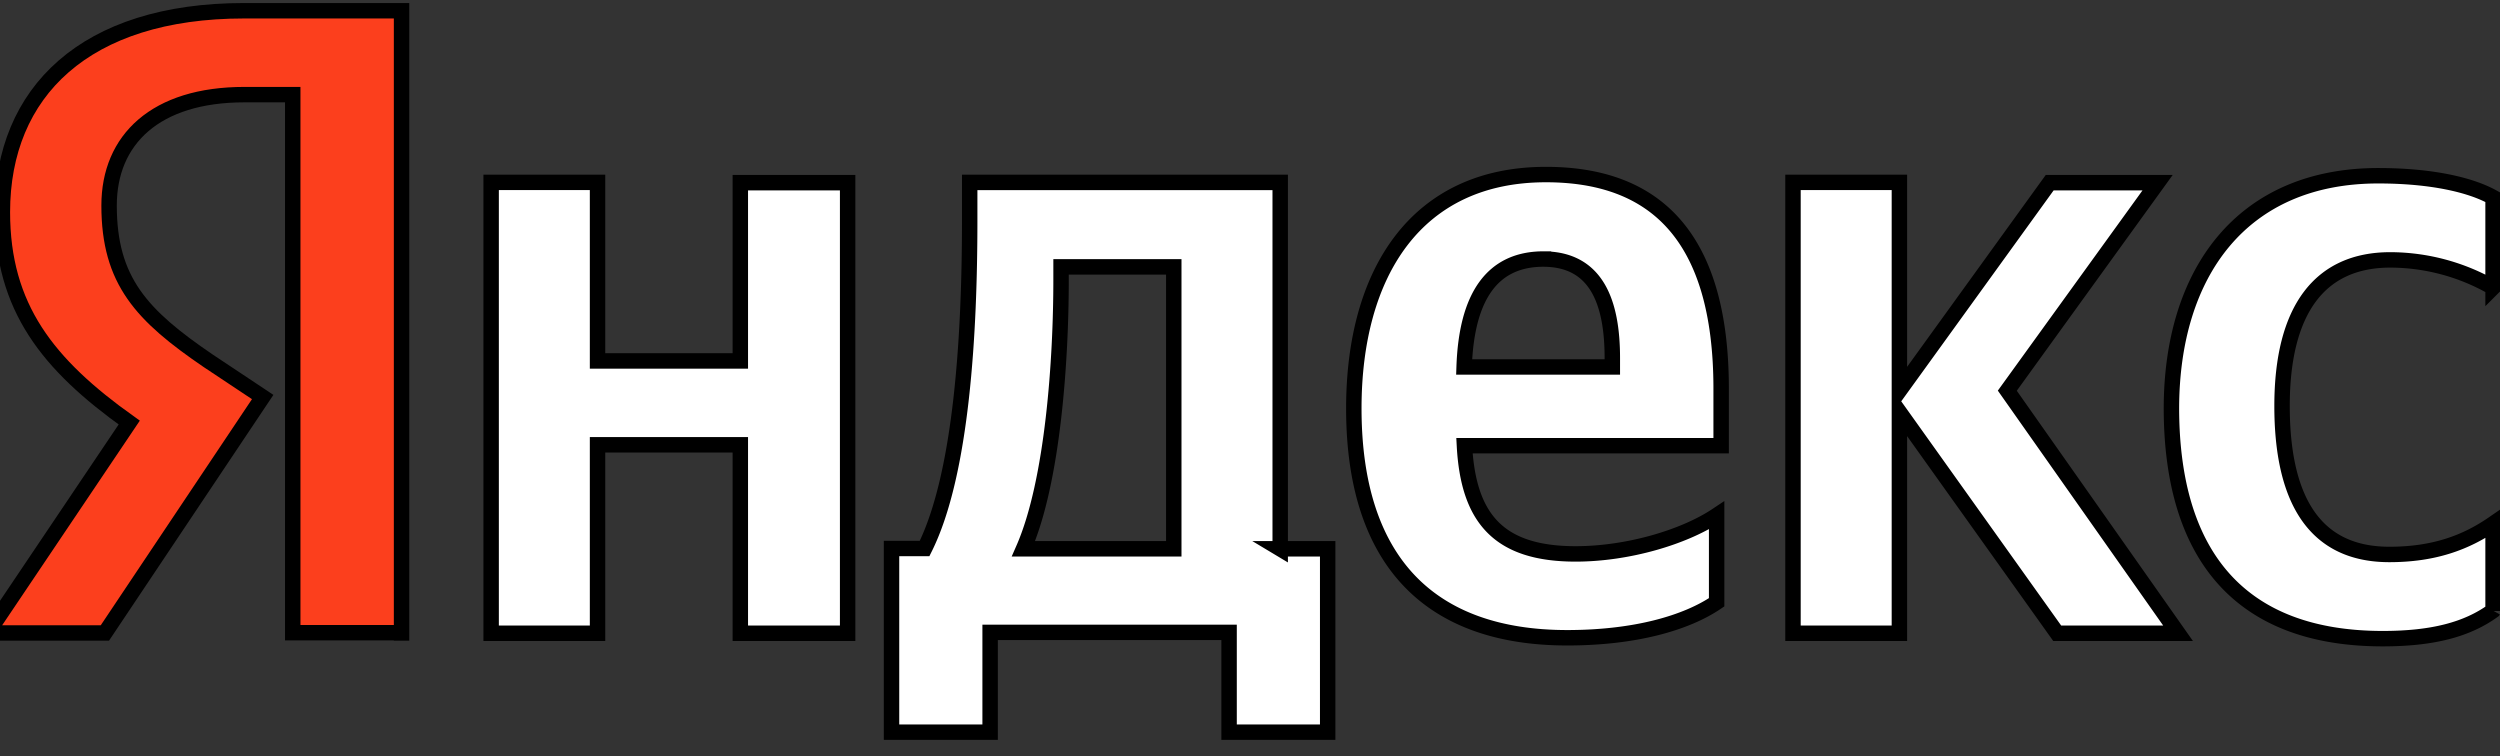 <svg width="162" height="49" xmlns="http://www.w3.org/2000/svg" preserveAspectRatio="xMidYMid meet">
    <rect width="100%" height="100%" fill="#333333" stroke="none"/>
    <g>
        <g stroke="null" id="svg_3">
            <path stroke="null" fill="#fff" fill-rule="evenodd" d="m111.53,25.2l0,3.681l-16.634,0c0.253,4.694 2.201,7.012 7.207,7.012c3.389,0 7.032,-1.091 9.135,-2.493l0,5.629c-1.948,1.325 -5.259,2.298 -9.681,2.298c-8.824,0 -13.829,-4.87 -13.829,-14.862c0,-8.765 4.032,-15.154 12.447,-15.154c6.895,0 11.356,3.798 11.356,13.888l0,-0zm-11.512,-8.415c-3.311,0 -4.986,2.415 -5.142,6.993l9.603,0l0,-0.584c0,-3.623 -1.032,-6.408 -4.48,-6.408l0.019,0l0,-0zm-52.045,6.603l0,-11.551l6.954,0l0,29.198l-6.954,0l0,-12.213l-9.252,0l0,12.213l-6.895,0l0,-29.217l6.895,0l0,11.57l9.252,0zm93.164,17.647l-7.83,0l-10.226,-14.336l0,14.336l-6.895,0l0,-29.217l6.895,0l0,13.498l9.739,-13.479l6.993,0l-9.739,13.479l11.064,15.719l0,0zm20.413,-1.461c-1.695,1.227 -3.935,1.811 -7.148,1.811c-9.194,0 -13.674,-5.337 -13.693,-14.901c0,-8.824 4.577,-15.096 13.401,-15.096c3.428,0 5.98,0.584 7.441,1.402l0,5.843a13.42,13.42 0 0 0 -6.662,-1.792c-4.538,0 -7.012,3.194 -7.012,9.466c0,5.921 2.006,9.622 6.954,9.622c2.902,0 4.967,-0.779 6.72,-1.987l0,5.649l0,-0.019l-0,0zm-78.594,-4.012l3.078,0l0,11.882l-6.389,0l0,-6.467l-15.485,0l0,6.467l-6.389,0l0,-11.901l2.143,0c2.435,-4.87 2.922,-14.102 2.922,-21.231l0,-2.493l20.121,0l0,23.744zm-16.634,0l9.739,0l0,-18.27l-7.304,0l0,0.857c0,5.045 -0.506,13.011 -2.435,17.413l0,0z" clip-rule="evenodd" id="svg_1"/>
            <path stroke="null" fill="#FC3F1D" d="m26.021,41.017l0,-40.32l-10.207,0c-10.284,0 -15.66,5.259 -15.66,13.05c0,6.175 2.941,9.875 8.22,13.635l-9.174,13.635l7.596,0l10.226,-15.29l-3.545,-2.357c-4.285,-2.922 -6.408,-5.162 -6.408,-10.051c0,-4.285 3.019,-7.187 8.765,-7.187l3.136,0l0,34.866l7.051,0l0,0.019l-0,0z" id="svg_2"/>
        </g>
    </g>

</svg>